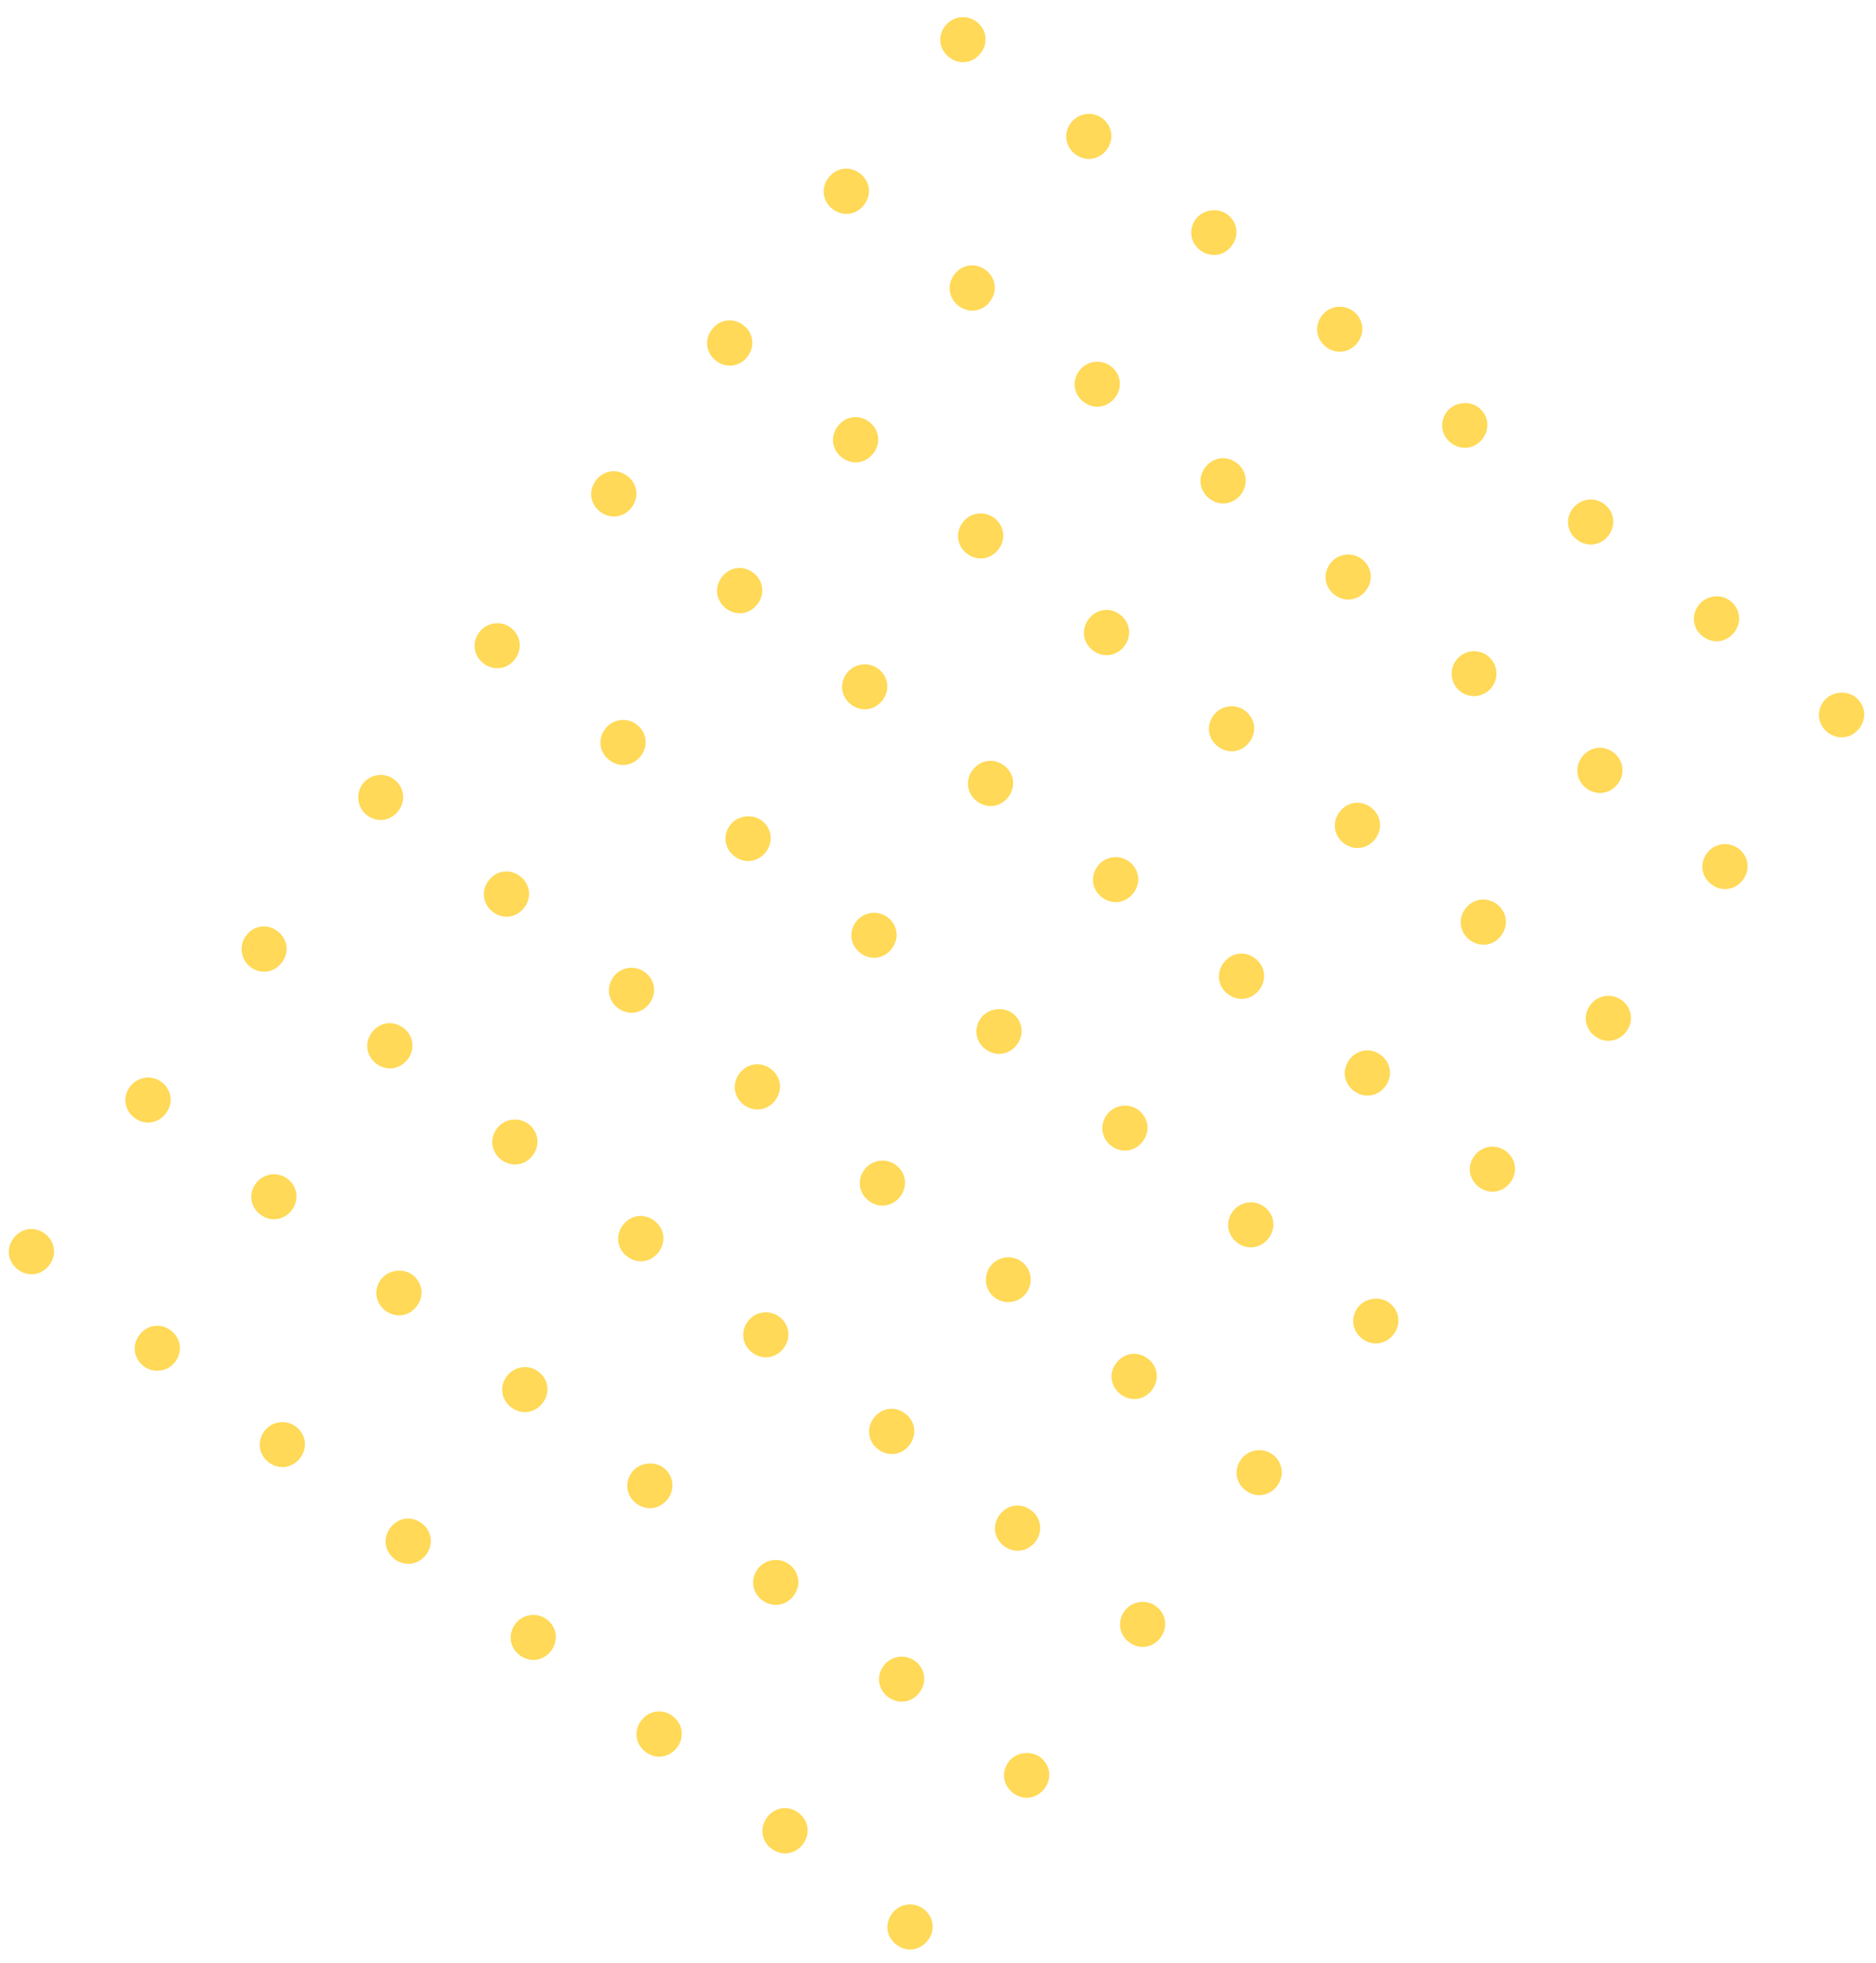 <svg width="216" height="226" viewBox="0 0 216 226" fill="none" xmlns="http://www.w3.org/2000/svg">
<g opacity="0.8" clip-path="url(#clip0_2234_9590)">
<path d="M34.083 164.27C35.25 165.167 35.451 166.718 34.551 167.889C33.651 169.06 32.1 169.266 30.933 168.369C29.766 167.472 29.565 165.92 30.465 164.749C31.365 163.578 33.013 163.447 34.083 164.27Z" fill="#FFCF2D"/>
<path d="M47.508 146.799C48.675 147.696 48.876 149.247 47.976 150.418C47.076 151.589 45.526 151.795 44.358 150.898C43.191 150.001 42.99 148.45 43.891 147.279C44.715 146.205 46.438 145.977 47.508 146.799Z" fill="#FFCF2D"/>
<path d="M60.858 129.427C62.026 130.324 62.226 131.875 61.326 133.046C60.426 134.217 58.876 134.423 57.708 133.526C56.541 132.629 56.34 131.078 57.241 129.907C58.141 128.735 59.788 128.605 60.858 129.427Z" fill="#FFCF2D"/>
<path d="M74.284 111.957C75.451 112.854 75.651 114.405 74.751 115.576C73.851 116.748 72.301 116.953 71.134 116.056C69.966 115.159 69.766 113.608 70.666 112.437C71.566 111.266 73.214 111.135 74.284 111.957Z" fill="#FFCF2D"/>
<path d="M87.709 94.487C88.876 95.384 89.077 96.936 88.177 98.107C87.277 99.278 85.726 99.483 84.559 98.586C83.392 97.689 83.191 96.138 84.091 94.967C84.916 93.894 86.639 93.665 87.709 94.487Z" fill="#FFCF2D"/>
<path d="M101.134 77.018C102.301 77.915 102.502 79.466 101.602 80.637C100.702 81.808 99.151 82.014 97.984 81.117C96.817 80.22 96.616 78.668 97.516 77.497C98.416 76.326 100.064 76.195 101.134 77.018Z" fill="#FFCF2D"/>
<path d="M114.484 59.645C115.652 60.543 115.852 62.094 114.952 63.265C114.052 64.436 112.502 64.642 111.334 63.745C110.167 62.848 109.967 61.296 110.867 60.125C111.767 58.954 113.414 58.823 114.484 59.645Z" fill="#FFCF2D"/>
<path d="M127.91 42.176C129.077 43.073 129.277 44.624 128.377 45.795C127.477 46.966 125.927 47.172 124.76 46.275C123.592 45.378 123.392 43.827 124.292 42.656C125.192 41.484 126.84 41.353 127.91 42.176Z" fill="#FFCF2D"/>
<path d="M141.335 24.706C142.502 25.603 142.703 27.154 141.803 28.325C140.903 29.497 139.352 29.702 138.185 28.805C137.018 27.908 136.817 26.357 137.717 25.186C138.542 24.112 140.265 23.884 141.335 24.706Z" fill="#FFCF2D"/>
<path d="M48.577 175.407C49.744 176.304 49.944 177.855 49.044 179.027C48.144 180.198 46.594 180.403 45.426 179.506C44.259 178.609 44.059 177.058 44.959 175.887C45.859 174.716 47.409 174.51 48.577 175.407Z" fill="#FFCF2D"/>
<path d="M62.002 157.938C63.169 158.835 63.37 160.386 62.47 161.557C61.57 162.728 60.019 162.934 58.852 162.037C57.684 161.14 57.484 159.588 58.384 158.417C59.209 157.344 60.835 157.041 62.002 157.938Z" fill="#FFCF2D"/>
<path d="M75.352 140.565C76.519 141.463 76.72 143.014 75.82 144.185C74.92 145.356 73.369 145.562 72.202 144.665C71.035 143.768 70.834 142.216 71.734 141.045C72.634 139.874 74.185 139.668 75.352 140.565Z" fill="#FFCF2D"/>
<path d="M88.777 123.096C89.945 123.993 90.145 125.544 89.245 126.715C88.345 127.886 86.794 128.092 85.627 127.195C84.46 126.298 84.26 124.747 85.159 123.575C86.059 122.404 87.61 122.199 88.777 123.096Z" fill="#FFCF2D"/>
<path d="M102.203 105.625C103.37 106.522 103.57 108.073 102.67 109.244C101.77 110.416 100.22 110.621 99.052 109.724C97.885 108.827 97.685 107.276 98.585 106.105C99.41 105.031 101.035 104.728 102.203 105.625Z" fill="#FFCF2D"/>
<path d="M115.628 88.155C116.795 89.052 116.996 90.603 116.096 91.775C115.196 92.946 113.645 93.151 112.478 92.254C111.311 91.357 111.11 89.806 112.01 88.635C112.91 87.464 114.461 87.258 115.628 88.155Z" fill="#FFCF2D"/>
<path d="M128.978 70.783C130.145 71.68 130.346 73.231 129.446 74.403C128.546 75.574 126.995 75.779 125.828 74.882C124.661 73.985 124.46 72.434 125.36 71.263C126.26 70.092 127.811 69.886 128.978 70.783Z" fill="#FFCF2D"/>
<path d="M142.403 53.313C143.571 54.211 143.771 55.762 142.871 56.933C141.971 58.104 140.42 58.31 139.253 57.413C138.086 56.516 137.885 54.964 138.785 53.793C139.685 52.622 141.236 52.416 142.403 53.313Z" fill="#FFCF2D"/>
<path d="M155.829 35.844C156.996 36.741 157.196 38.292 156.296 39.463C155.396 40.634 153.846 40.84 152.678 39.943C151.511 39.046 151.311 37.495 152.211 36.324C153.036 35.25 154.661 34.947 155.829 35.844Z" fill="#FFCF2D"/>
<path d="M5.193 142.067C6.36 142.964 6.561 144.516 5.661 145.687C4.761 146.858 3.21 147.064 2.043 146.166C0.875 145.269 0.675 143.718 1.575 142.547C2.475 141.376 4.026 141.17 5.193 142.067Z" fill="#FFCF2D"/>
<path d="M18.618 124.598C19.785 125.495 19.986 127.046 19.086 128.217C18.186 129.388 16.635 129.594 15.468 128.697C14.301 127.8 14.1 126.249 15 125.077C15.825 124.004 17.451 123.701 18.618 124.598Z" fill="#FFCF2D"/>
<path d="M31.968 107.226C33.136 108.123 33.336 109.674 32.436 110.845C31.536 112.016 29.985 112.222 28.818 111.325C27.651 110.428 27.525 108.779 28.35 107.705C29.25 106.534 30.801 106.329 31.968 107.226Z" fill="#FFCF2D"/>
<path d="M45.394 89.756C46.561 90.653 46.761 92.204 45.861 93.375C44.961 94.546 43.411 94.752 42.243 93.855C41.076 92.958 40.951 91.309 41.776 90.236C42.601 89.162 44.226 88.859 45.394 89.756Z" fill="#FFCF2D"/>
<path d="M58.819 72.286C59.986 73.183 60.187 74.734 59.286 75.906C58.386 77.077 56.836 77.282 55.669 76.385C54.501 75.488 54.301 73.937 55.201 72.766C56.026 71.692 57.651 71.389 58.819 72.286Z" fill="#FFCF2D"/>
<path d="M72.244 54.816C73.411 55.712 73.612 57.264 72.712 58.435C71.812 59.606 70.261 59.812 69.094 58.914C67.927 58.017 67.726 56.466 68.626 55.295C69.526 54.124 71.077 53.918 72.244 54.816Z" fill="#FFCF2D"/>
<path d="M85.594 37.443C86.761 38.34 86.962 39.892 86.062 41.063C85.162 42.234 83.611 42.44 82.444 41.542C81.277 40.645 81.076 39.094 81.976 37.923C82.876 36.752 84.427 36.546 85.594 37.443Z" fill="#FFCF2D"/>
<path d="M99.019 19.974C100.187 20.871 100.387 22.422 99.487 23.593C98.587 24.764 97.037 24.97 95.869 24.073C94.702 23.176 94.502 21.625 95.402 20.453C96.302 19.282 97.852 19.077 99.019 19.974Z" fill="#FFCF2D"/>
<path d="M112.445 2.504C113.612 3.401 113.812 4.952 112.912 6.123C112.012 7.294 110.462 7.5 109.295 6.603C108.127 5.706 107.927 4.155 108.827 2.984C109.652 1.91 111.277 1.607 112.445 2.504Z" fill="#FFCF2D"/>
<path d="M19.686 153.206C20.854 154.103 21.054 155.654 20.154 156.825C19.254 157.997 17.606 158.127 16.536 157.305C15.369 156.408 15.169 154.857 16.069 153.686C16.969 152.515 18.519 152.309 19.686 153.206Z" fill="#FFCF2D"/>
<path d="M33.112 135.735C34.279 136.632 34.48 138.184 33.58 139.355C32.679 140.526 31.129 140.731 29.962 139.834C28.794 138.937 28.594 137.386 29.494 136.215C30.319 135.142 31.945 134.838 33.112 135.735Z" fill="#FFCF2D"/>
<path d="M46.462 118.363C47.629 119.26 47.83 120.812 46.93 121.983C46.029 123.154 44.479 123.359 43.312 122.462C42.145 121.565 41.944 120.014 42.844 118.843C43.744 117.672 45.295 117.466 46.462 118.363Z" fill="#FFCF2D"/>
<path d="M59.887 100.894C61.054 101.791 61.255 103.342 60.355 104.513C59.455 105.684 57.904 105.89 56.737 104.993C55.57 104.096 55.369 102.544 56.269 101.373C57.169 100.202 58.72 99.997 59.887 100.894Z" fill="#FFCF2D"/>
<path d="M73.312 83.424C74.48 84.321 74.68 85.872 73.78 87.043C72.88 88.214 71.33 88.42 70.162 87.523C68.995 86.626 68.795 85.075 69.695 83.904C70.52 82.83 72.145 82.527 73.312 83.424Z" fill="#FFCF2D"/>
<path d="M86.738 65.954C87.905 66.851 88.106 68.402 87.205 69.573C86.305 70.745 84.755 70.95 83.588 70.053C82.42 69.156 82.22 67.605 83.12 66.434C84.02 65.263 85.57 65.057 86.738 65.954Z" fill="#FFCF2D"/>
<path d="M100.088 48.582C101.255 49.479 101.456 51.03 100.556 52.201C99.656 53.373 98.105 53.578 96.938 52.681C95.77 51.784 95.57 50.233 96.47 49.062C97.37 47.891 98.921 47.685 100.088 48.582Z" fill="#FFCF2D"/>
<path d="M113.513 31.112C114.68 32.009 114.881 33.56 113.981 34.732C113.081 35.903 111.53 36.108 110.363 35.211C109.196 34.314 108.995 32.763 109.895 31.592C110.795 30.421 112.346 30.215 113.513 31.112Z" fill="#FFCF2D"/>
<path d="M126.938 13.643C128.106 14.54 128.306 16.091 127.406 17.262C126.506 18.433 124.956 18.639 123.788 17.742C122.621 16.845 122.421 15.293 123.321 14.122C124.146 13.049 125.771 12.746 126.938 13.643Z" fill="#FFCF2D"/>
<path d="M62.974 186.471C64.141 187.368 64.341 188.919 63.441 190.09C62.541 191.261 60.991 191.467 59.824 190.57C58.656 189.673 58.456 188.122 59.356 186.95C60.256 185.779 61.904 185.648 62.974 186.471Z" fill="#FFCF2D"/>
<path d="M76.399 169.001C77.566 169.898 77.767 171.449 76.867 172.62C75.966 173.792 74.416 173.997 73.249 173.1C72.082 172.203 71.881 170.652 72.781 169.481C73.606 168.407 75.329 168.179 76.399 169.001Z" fill="#FFCF2D"/>
<path d="M89.749 151.629C90.916 152.526 91.117 154.077 90.217 155.248C89.317 156.419 87.766 156.625 86.599 155.728C85.432 154.831 85.231 153.28 86.131 152.109C87.031 150.938 88.679 150.807 89.749 151.629Z" fill="#FFCF2D"/>
<path d="M103.174 134.159C104.342 135.056 104.542 136.607 103.642 137.779C102.742 138.95 101.191 139.155 100.024 138.258C98.857 137.361 98.656 135.81 99.556 134.639C100.456 133.468 102.104 133.337 103.174 134.159Z" fill="#FFCF2D"/>
<path d="M116.6 116.689C117.767 117.587 117.967 119.138 117.067 120.309C116.167 121.48 114.617 121.686 113.449 120.789C112.282 119.892 112.082 118.34 112.982 117.169C113.807 116.096 115.53 115.867 116.6 116.689Z" fill="#FFCF2D"/>
<path d="M130.025 99.219C131.192 100.116 131.393 101.667 130.493 102.838C129.593 104.009 128.042 104.215 126.875 103.318C125.707 102.421 125.507 100.87 126.407 99.698C127.307 98.527 128.955 98.397 130.025 99.219Z" fill="#FFCF2D"/>
<path d="M143.375 81.847C144.542 82.744 144.743 84.295 143.843 85.466C142.943 86.637 141.392 86.843 140.225 85.946C139.058 85.049 138.857 83.498 139.757 82.326C140.657 81.155 142.305 81.024 143.375 81.847Z" fill="#FFCF2D"/>
<path d="M156.8 64.377C157.968 65.274 158.168 66.825 157.268 67.996C156.368 69.168 154.817 69.373 153.65 68.476C152.483 67.579 152.282 66.028 153.182 64.857C154.082 63.686 155.73 63.555 156.8 64.377Z" fill="#FFCF2D"/>
<path d="M170.226 46.907C171.393 47.804 171.593 49.355 170.693 50.527C169.793 51.698 168.243 51.903 167.075 51.006C165.908 50.109 165.708 48.558 166.608 47.387C167.433 46.313 169.155 46.085 170.226 46.907Z" fill="#FFCF2D"/>
<path d="M77.467 197.608C78.635 198.505 78.835 200.057 77.935 201.228C77.035 202.399 75.484 202.605 74.317 201.708C73.15 200.81 72.949 199.259 73.849 198.088C74.749 196.917 76.3 196.711 77.467 197.608Z" fill="#FFCF2D"/>
<path d="M90.892 180.139C92.06 181.036 92.26 182.587 91.36 183.758C90.46 184.929 88.91 185.135 87.742 184.238C86.575 183.341 86.375 181.79 87.275 180.618C88.1 179.545 89.725 179.242 90.892 180.139Z" fill="#FFCF2D"/>
<path d="M104.243 162.767C105.41 163.664 105.61 165.215 104.71 166.386C103.81 167.557 102.26 167.763 101.093 166.866C99.925 165.969 99.725 164.418 100.625 163.246C101.525 162.075 103.075 161.87 104.243 162.767Z" fill="#FFCF2D"/>
<path d="M118.136 148.916C119.005 147.784 118.796 146.164 117.668 145.297C116.54 144.43 114.92 144.645 114.05 145.777C113.18 146.909 113.39 148.529 114.518 149.396C115.646 150.263 117.266 150.048 118.136 148.916Z" fill="#FFCF2D"/>
<path d="M131.093 127.827C132.26 128.724 132.461 130.275 131.561 131.447C130.661 132.618 129.11 132.823 127.943 131.926C126.776 131.029 126.575 129.478 127.475 128.307C128.3 127.233 129.926 126.93 131.093 127.827Z" fill="#FFCF2D"/>
<path d="M144.518 110.357C145.686 111.254 145.886 112.806 144.986 113.977C144.086 115.148 142.536 115.354 141.368 114.457C140.201 113.559 140.001 112.008 140.901 110.837C141.801 109.666 143.351 109.46 144.518 110.357Z" fill="#FFCF2D"/>
<path d="M157.869 92.985C159.036 93.882 159.236 95.434 158.336 96.605C157.436 97.776 155.886 97.981 154.719 97.085C153.551 96.187 153.351 94.636 154.251 93.465C155.151 92.294 156.701 92.088 157.869 92.985Z" fill="#FFCF2D"/>
<path d="M171.762 79.135C172.631 78.003 172.422 76.383 171.294 75.516C170.166 74.649 168.546 74.864 167.676 75.995C166.806 77.127 167.016 78.748 168.144 79.615C169.272 80.482 170.892 80.267 171.762 79.135Z" fill="#FFCF2D"/>
<path d="M184.719 58.046C185.886 58.943 186.087 60.494 185.187 61.665C184.287 62.836 182.736 63.042 181.569 62.145C180.402 61.248 180.201 59.697 181.101 58.526C181.926 57.452 183.552 57.149 184.719 58.046Z" fill="#FFCF2D"/>
<path d="M91.961 208.747C93.128 209.644 93.329 211.195 92.429 212.366C91.529 213.538 89.978 213.743 88.811 212.846C87.644 211.949 87.443 210.398 88.343 209.227C89.243 208.056 90.794 207.85 91.961 208.747Z" fill="#FFCF2D"/>
<path d="M105.386 191.277C106.553 192.174 106.754 193.726 105.854 194.897C104.954 196.068 103.403 196.273 102.236 195.376C101.069 194.479 100.868 192.928 101.768 191.757C102.593 190.684 104.219 190.38 105.386 191.277Z" fill="#FFCF2D"/>
<path d="M118.736 173.905C119.904 174.802 120.104 176.354 119.204 177.525C118.304 178.696 116.753 178.901 115.586 178.004C114.419 177.107 114.218 175.556 115.118 174.385C116.018 173.214 117.569 173.008 118.736 173.905Z" fill="#FFCF2D"/>
<path d="M132.162 156.436C133.329 157.333 133.529 158.884 132.629 160.055C131.729 161.226 130.179 161.432 129.012 160.535C127.844 159.638 127.644 158.086 128.544 156.915C129.444 155.744 130.994 155.539 132.162 156.436Z" fill="#FFCF2D"/>
<path d="M145.587 138.966C146.754 139.863 146.955 141.414 146.055 142.585C145.155 143.756 143.604 143.962 142.437 143.065C141.27 142.168 141.069 140.617 141.969 139.446C142.794 138.372 144.42 138.069 145.587 138.966Z" fill="#FFCF2D"/>
<path d="M159.012 121.495C160.179 122.392 160.38 123.943 159.48 125.115C158.58 126.286 157.029 126.491 155.862 125.594C154.695 124.697 154.494 123.146 155.394 121.975C156.294 120.804 157.845 120.598 159.012 121.495Z" fill="#FFCF2D"/>
<path d="M172.362 104.123C173.53 105.02 173.73 106.571 172.83 107.742C171.93 108.914 170.379 109.119 169.212 108.222C168.045 107.325 167.844 105.774 168.744 104.603C169.644 103.432 171.195 103.226 172.362 104.123Z" fill="#FFCF2D"/>
<path d="M185.788 86.653C186.955 87.55 187.155 89.102 186.255 90.273C185.355 91.444 183.805 91.65 182.637 90.752C181.47 89.855 181.27 88.304 182.17 87.133C183.07 85.962 184.62 85.756 185.788 86.653Z" fill="#FFCF2D"/>
<path d="M199.213 69.184C200.38 70.081 200.581 71.632 199.681 72.803C198.781 73.974 197.23 74.18 196.063 73.283C194.895 72.386 194.695 70.835 195.595 69.663C196.42 68.59 198.046 68.287 199.213 69.184Z" fill="#FFCF2D"/>
<path d="M106.357 219.811C107.525 220.708 107.725 222.259 106.825 223.43C105.925 224.601 104.375 224.807 103.207 223.91C102.04 223.013 101.84 221.461 102.74 220.29C103.64 219.119 105.287 218.988 106.357 219.811Z" fill="#FFCF2D"/>
<path d="M119.783 202.341C120.95 203.238 121.15 204.789 120.25 205.96C119.35 207.131 117.8 207.337 116.633 206.44C115.465 205.543 115.265 203.992 116.165 202.821C116.99 201.747 118.713 201.519 119.783 202.341Z" fill="#FFCF2D"/>
<path d="M133.133 184.969C134.3 185.866 134.5 187.417 133.6 188.588C132.7 189.759 131.15 189.965 129.983 189.068C128.815 188.171 128.615 186.62 129.515 185.449C130.415 184.277 132.063 184.147 133.133 184.969Z" fill="#FFCF2D"/>
<path d="M146.558 167.499C147.725 168.396 147.926 169.947 147.026 171.118C146.126 172.29 144.575 172.495 143.408 171.598C142.241 170.701 142.04 169.15 142.94 167.979C143.84 166.808 145.488 166.677 146.558 167.499Z" fill="#FFCF2D"/>
<path d="M159.983 150.028C161.151 150.925 161.351 152.477 160.451 153.648C159.551 154.819 158.001 155.024 156.833 154.127C155.666 153.23 155.466 151.679 156.366 150.508C157.191 149.435 158.913 149.206 159.983 150.028Z" fill="#FFCF2D"/>
<path d="M173.409 132.559C174.576 133.456 174.776 135.007 173.876 136.178C172.976 137.349 171.426 137.555 170.259 136.658C169.091 135.761 168.891 134.21 169.791 133.038C170.691 131.867 172.339 131.736 173.409 132.559Z" fill="#FFCF2D"/>
<path d="M186.759 115.187C187.926 116.084 188.126 117.635 187.226 118.806C186.326 119.977 184.776 120.183 183.609 119.286C182.441 118.389 182.241 116.837 183.141 115.666C184.041 114.495 185.689 114.364 186.759 115.187Z" fill="#FFCF2D"/>
<path d="M200.184 97.717C201.351 98.614 201.552 100.165 200.652 101.336C199.752 102.507 198.201 102.713 197.034 101.816C195.867 100.919 195.666 99.368 196.566 98.197C197.466 97.025 199.114 96.895 200.184 97.717Z" fill="#FFCF2D"/>
<path d="M213.609 80.247C214.777 81.144 214.977 82.695 214.077 83.867C213.177 85.038 211.627 85.243 210.459 84.346C209.292 83.449 209.092 81.898 209.992 80.727C210.817 79.653 212.539 79.425 213.609 80.247Z" fill="#FFCF2D"/>
</g>
<defs>
<clipPath id="clip0_2234_9590">
<rect width="181.184" height="132.739" fill="white" transform="translate(0 144.597) rotate(-52.458)"/>
</clipPath>
</defs>
</svg>
